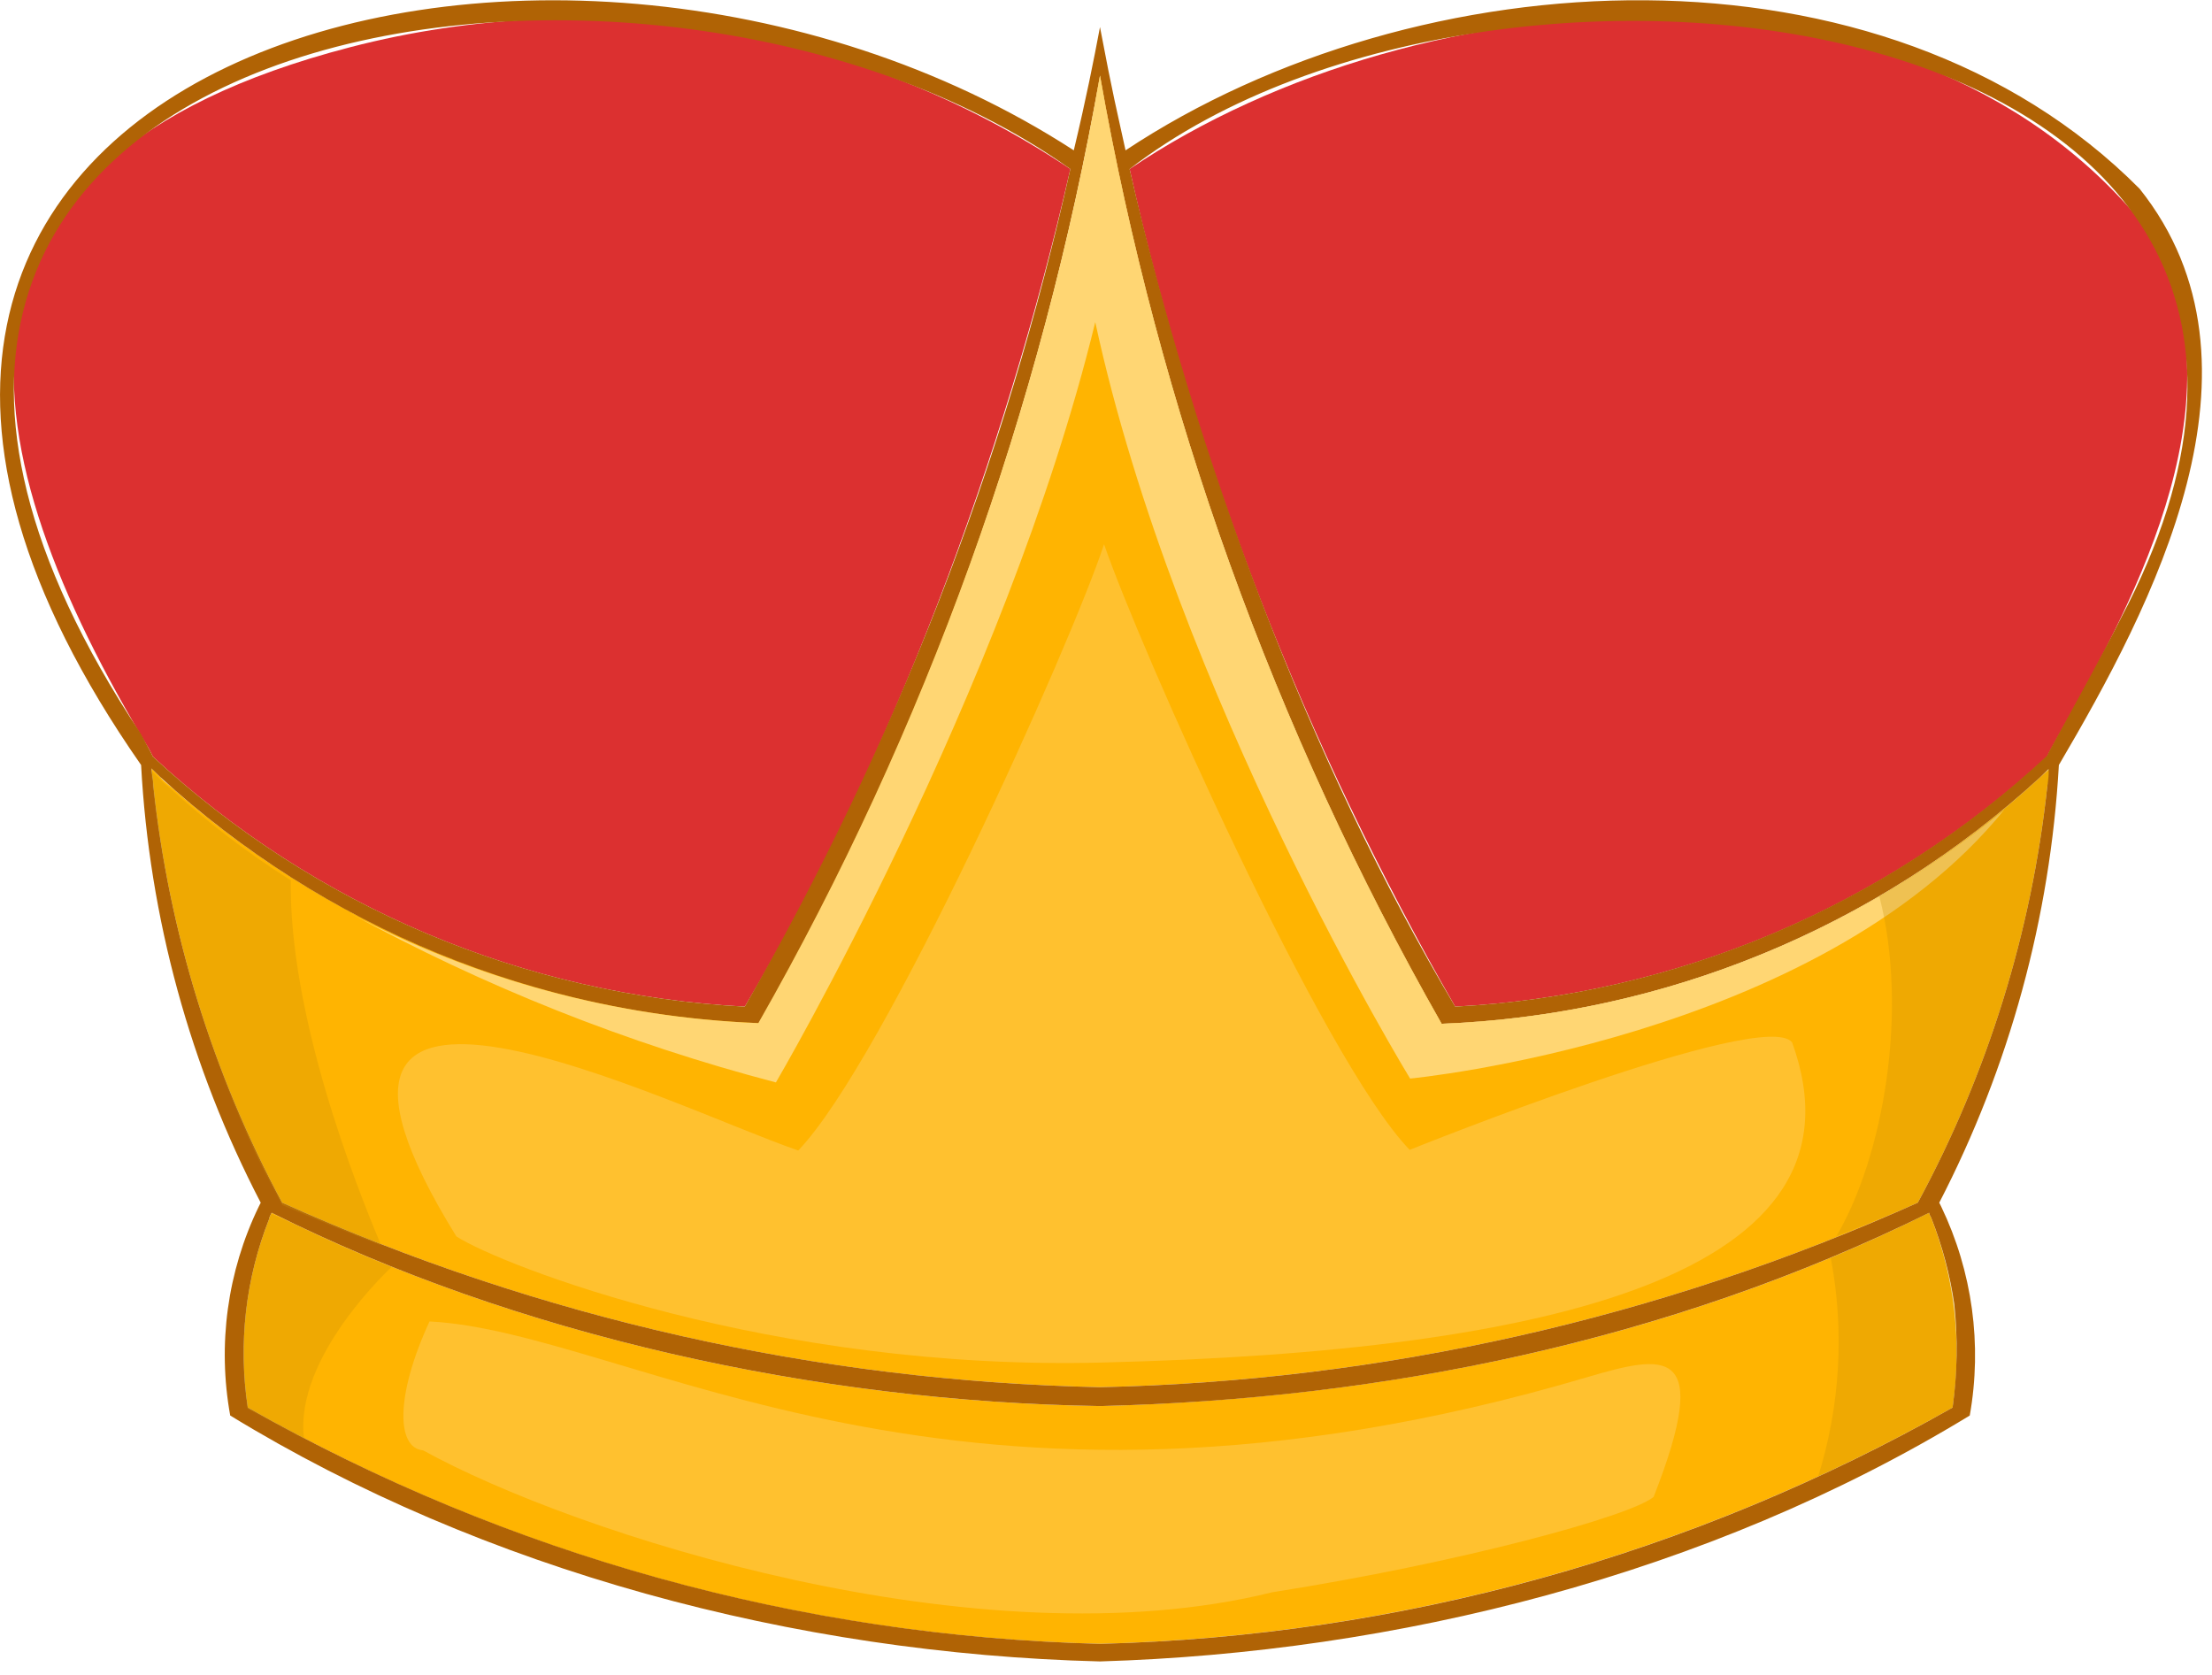 <svg width="103" height="78" viewBox="0 0 103 78" fill="none" xmlns="http://www.w3.org/2000/svg">
<path d="M16.3 2.2C-4.25 7.54 -1.4 21 6.92 34.84C6.99 34.97 7.06 35.1 7.12 35.23C14.658 42.221 24.413 46.342 34.68 46.87C41.5 35.41 46.78 21.24 49.84 7.87C39.981 1.281 27.777 -0.783 16.3 2.2V2.2Z" fill="#DC3030"/>
<path d="M100.32 11.11C89.69 -2.94 66.16 -1.28 52.6 7.87C55.657 21.561 60.768 34.709 67.76 46.87C78.026 46.337 87.78 42.218 95.32 35.23C95.38 35.1 95.45 34.97 95.52 34.84C99.07 28.52 104.53 19 100.32 11.11V11.11Z" fill="#DC3030"/>
<path d="M90.92 65.54C78.793 72.408 65.162 76.185 51.23 76.54C37.295 76.206 23.659 72.427 11.54 65.54C11.09 62.57 11.435 59.533 12.54 56.74C12.54 56.65 12.61 56.56 12.65 56.47C23.98 62.14 37.93 65.27 51.24 65.47C64.24 65.13 77.52 62.56 89.83 56.47C89.83 56.56 89.91 56.65 89.94 56.74C91.025 59.539 91.362 62.571 90.92 65.54V65.54Z" fill="#FFB401"/>
<path d="M95.42 35.81C95.42 36.08 95.42 36.34 95.33 36.61C94.597 43.403 92.549 49.989 89.3 56C77.31 61.384 64.36 64.305 51.22 64.59C38.079 64.313 25.128 61.392 13.14 56C9.901 49.977 7.863 43.381 7.14 36.58C7.14 36.31 7.07 36.05 7.05 35.78L7.44 36.16C7.55 36.26 7.44 36.21 7.93 36.61C15.515 43.343 25.204 47.231 35.34 47.61C42.7 34.45 48.65 19.27 51.22 3.52C53.939 19.044 59.321 33.98 67.13 47.67C77.492 47.289 87.376 43.217 95 36.19L95.42 35.81Z" fill="#FFB401"/>
<path d="M99.63 8.79C87.69 -3.23 66 -2 52.41 7C52 5.11 51.83 4.49 51.22 1.26C50.93 2.8 50.57 4.62 50 7C25.5 -8.88 -16.17 3 6.57 35.62C6.954 42.733 8.853 49.681 12.14 56L12.05 56.18C10.587 59.2 10.121 62.608 10.72 65.91C22.51 73.12 37 77 51.22 77.36C64.93 76.95 79.5 73.36 91.72 65.91C92.308 62.607 91.842 59.204 90.39 56.18L90.3 56C93.571 49.675 95.469 42.73 95.87 35.62C100.19 28.26 106.18 17 99.63 8.79V8.79ZM6.54 34.14C-15.46 1 29.75 -6.44 49.84 7.87C46.783 21.561 41.672 34.709 34.68 46.87C24.414 46.337 14.66 42.218 7.12 35.23C7.06 35.1 6.99 34.97 6.92 34.84L6.54 34.14ZM91 60.73C91.169 62.331 91.142 63.946 90.92 65.54C78.796 72.414 65.163 76.192 51.23 76.54C37.297 76.19 23.665 72.412 11.54 65.54C11.09 62.57 11.435 59.533 12.54 56.74C12.54 56.65 12.61 56.56 12.65 56.47C23.98 62.14 37.93 65.27 51.24 65.47C64.24 65.15 77.57 62.53 89.83 56.47C89.83 56.56 89.91 56.65 89.94 56.74C90.444 58.025 90.8 59.364 91 60.73V60.73ZM95.33 36.61C94.597 43.403 92.549 49.989 89.3 56C77.31 61.385 64.361 64.306 51.22 64.59C38.079 64.309 25.129 61.388 13.14 56C9.901 49.977 7.863 43.381 7.14 36.58C7.14 36.31 7.07 36.05 7.05 35.78L7.44 36.16C15.082 43.178 24.972 47.248 35.34 47.64C43.127 33.954 48.499 19.029 51.22 3.52C53.949 19.041 59.331 33.976 67.13 47.67C77.488 47.271 87.366 43.202 95 36.19L95.39 35.81C95.4 36.08 95.37 36.34 95.33 36.61V36.61ZM98.75 28.8C98.07 30.16 96.75 32.57 95.52 34.8C95.45 34.93 95.38 35.06 95.32 35.19C87.788 42.196 78.032 46.331 67.76 46.87C60.94 35.41 55.66 21.24 52.6 7.87C70.05 -5.61 113.83 0.31 98.75 28.8V28.8Z" fill="#B06305"/>
<path d="M5.33 9.37C-0.78 17.06 10.15 35.56 21.88 34.51C33.61 33.46 42.2 13.77 42.2 7.91C42.2 2.05 13.5 -0.89 5.33 9.37V9.37Z" fill="#DC3030"/>
<path d="M95.12 9.37C101.23 17.06 90.3 35.56 78.57 34.51C66.84 33.46 58.25 13.77 58.25 7.91C58.25 2.05 87 -0.89 95.12 9.37V9.37Z" fill="#DC3030"/>
<path d="M93.33 37.7C84.65 48.41 65.66 50.22 65.66 50.22C65.66 50.22 54.77 32.41 51 15C46.81 32.18 36.13 50.4 36.13 50.4C29.209 48.588 22.536 45.934 16.26 42.5C22.145 45.618 28.655 47.374 35.31 47.64C43.108 33.956 48.49 19.031 51.22 3.52C53.949 19.041 59.331 33.976 67.13 47.67C76.716 47.288 85.915 43.787 93.33 37.7Z" fill="#FFD673"/>
<path opacity="0.4" d="M83.45 48.54C82.19 46.87 65.64 53.54 65.64 53.54C61.58 49.34 53 30 51.41 25.34C49.85 30.07 41.18 49.39 37.17 53.57C31.33 51.57 11.32 41.5 21.25 57.57C23.31 58.9 35.93 63.86 51.41 63.44C72.16 62.93 87.35 59.32 83.45 48.54V48.54Z" fill="#FFD673"/>
<path opacity="0.4" d="M20 61.53C18.38 65.04 18.48 67.43 19.7 67.53C26.7 71.4 45.54 77.53 59.24 74.14C68 72.76 75.89 70.61 77 69.7C79.79 62.59 77.52 63.06 73.89 64.13C44.36 72.85 29.38 62 20 61.53V61.53Z" fill="#FFD673"/>
<path opacity="0.3" d="M13.7 57C15.173 57.72 16.683 58.387 18.23 59C18.23 59 13.66 63.2 14.16 67L11.52 65.59C11.07 62.62 11.415 59.584 12.52 56.79C12.52 56.7 12.59 56.61 12.63 56.52L13.7 57Z" fill="#CA8F05"/>
<path opacity="0.3" d="M11.88 53.66C9.405 48.28 7.795 42.542 7.11 36.66C7.11 36.39 7.04 36.13 7.02 35.86L7.41 36.24C7.52 36.34 7.41 36.29 7.9 36.69C9.651 38.285 11.538 39.724 13.54 40.99C13.46 47.29 16.54 55.12 17.75 57.99C16.21 57.39 14.67 56.77 13.14 56.11C12.82 55.45 12.52 55 11.88 53.66Z" fill="#CA8F05"/>
<path opacity="0.3" d="M91 60.73C91.169 62.331 91.142 63.946 90.92 65.54C88.86 66.67 86.79 67.75 84.66 68.75C85.688 65.46 85.891 61.967 85.25 58.58C86.51 58.03 87.61 57.58 89.81 56.47C89.81 56.56 89.89 56.65 89.92 56.74C90.431 58.025 90.793 59.363 91 60.73V60.73Z" fill="#CA8F05"/>
<path opacity="0.3" d="M95.42 35.81C95.42 36.08 95.42 36.34 95.33 36.61C94.597 43.403 92.549 49.989 89.3 56C88.04 56.54 86.78 57.06 85.51 57.56C87.68 53.88 88.89 47.11 87.51 41.73C90.198 40.157 92.709 38.299 95 36.19L95.42 35.81Z" fill="#CA8F05"/>
</svg>
